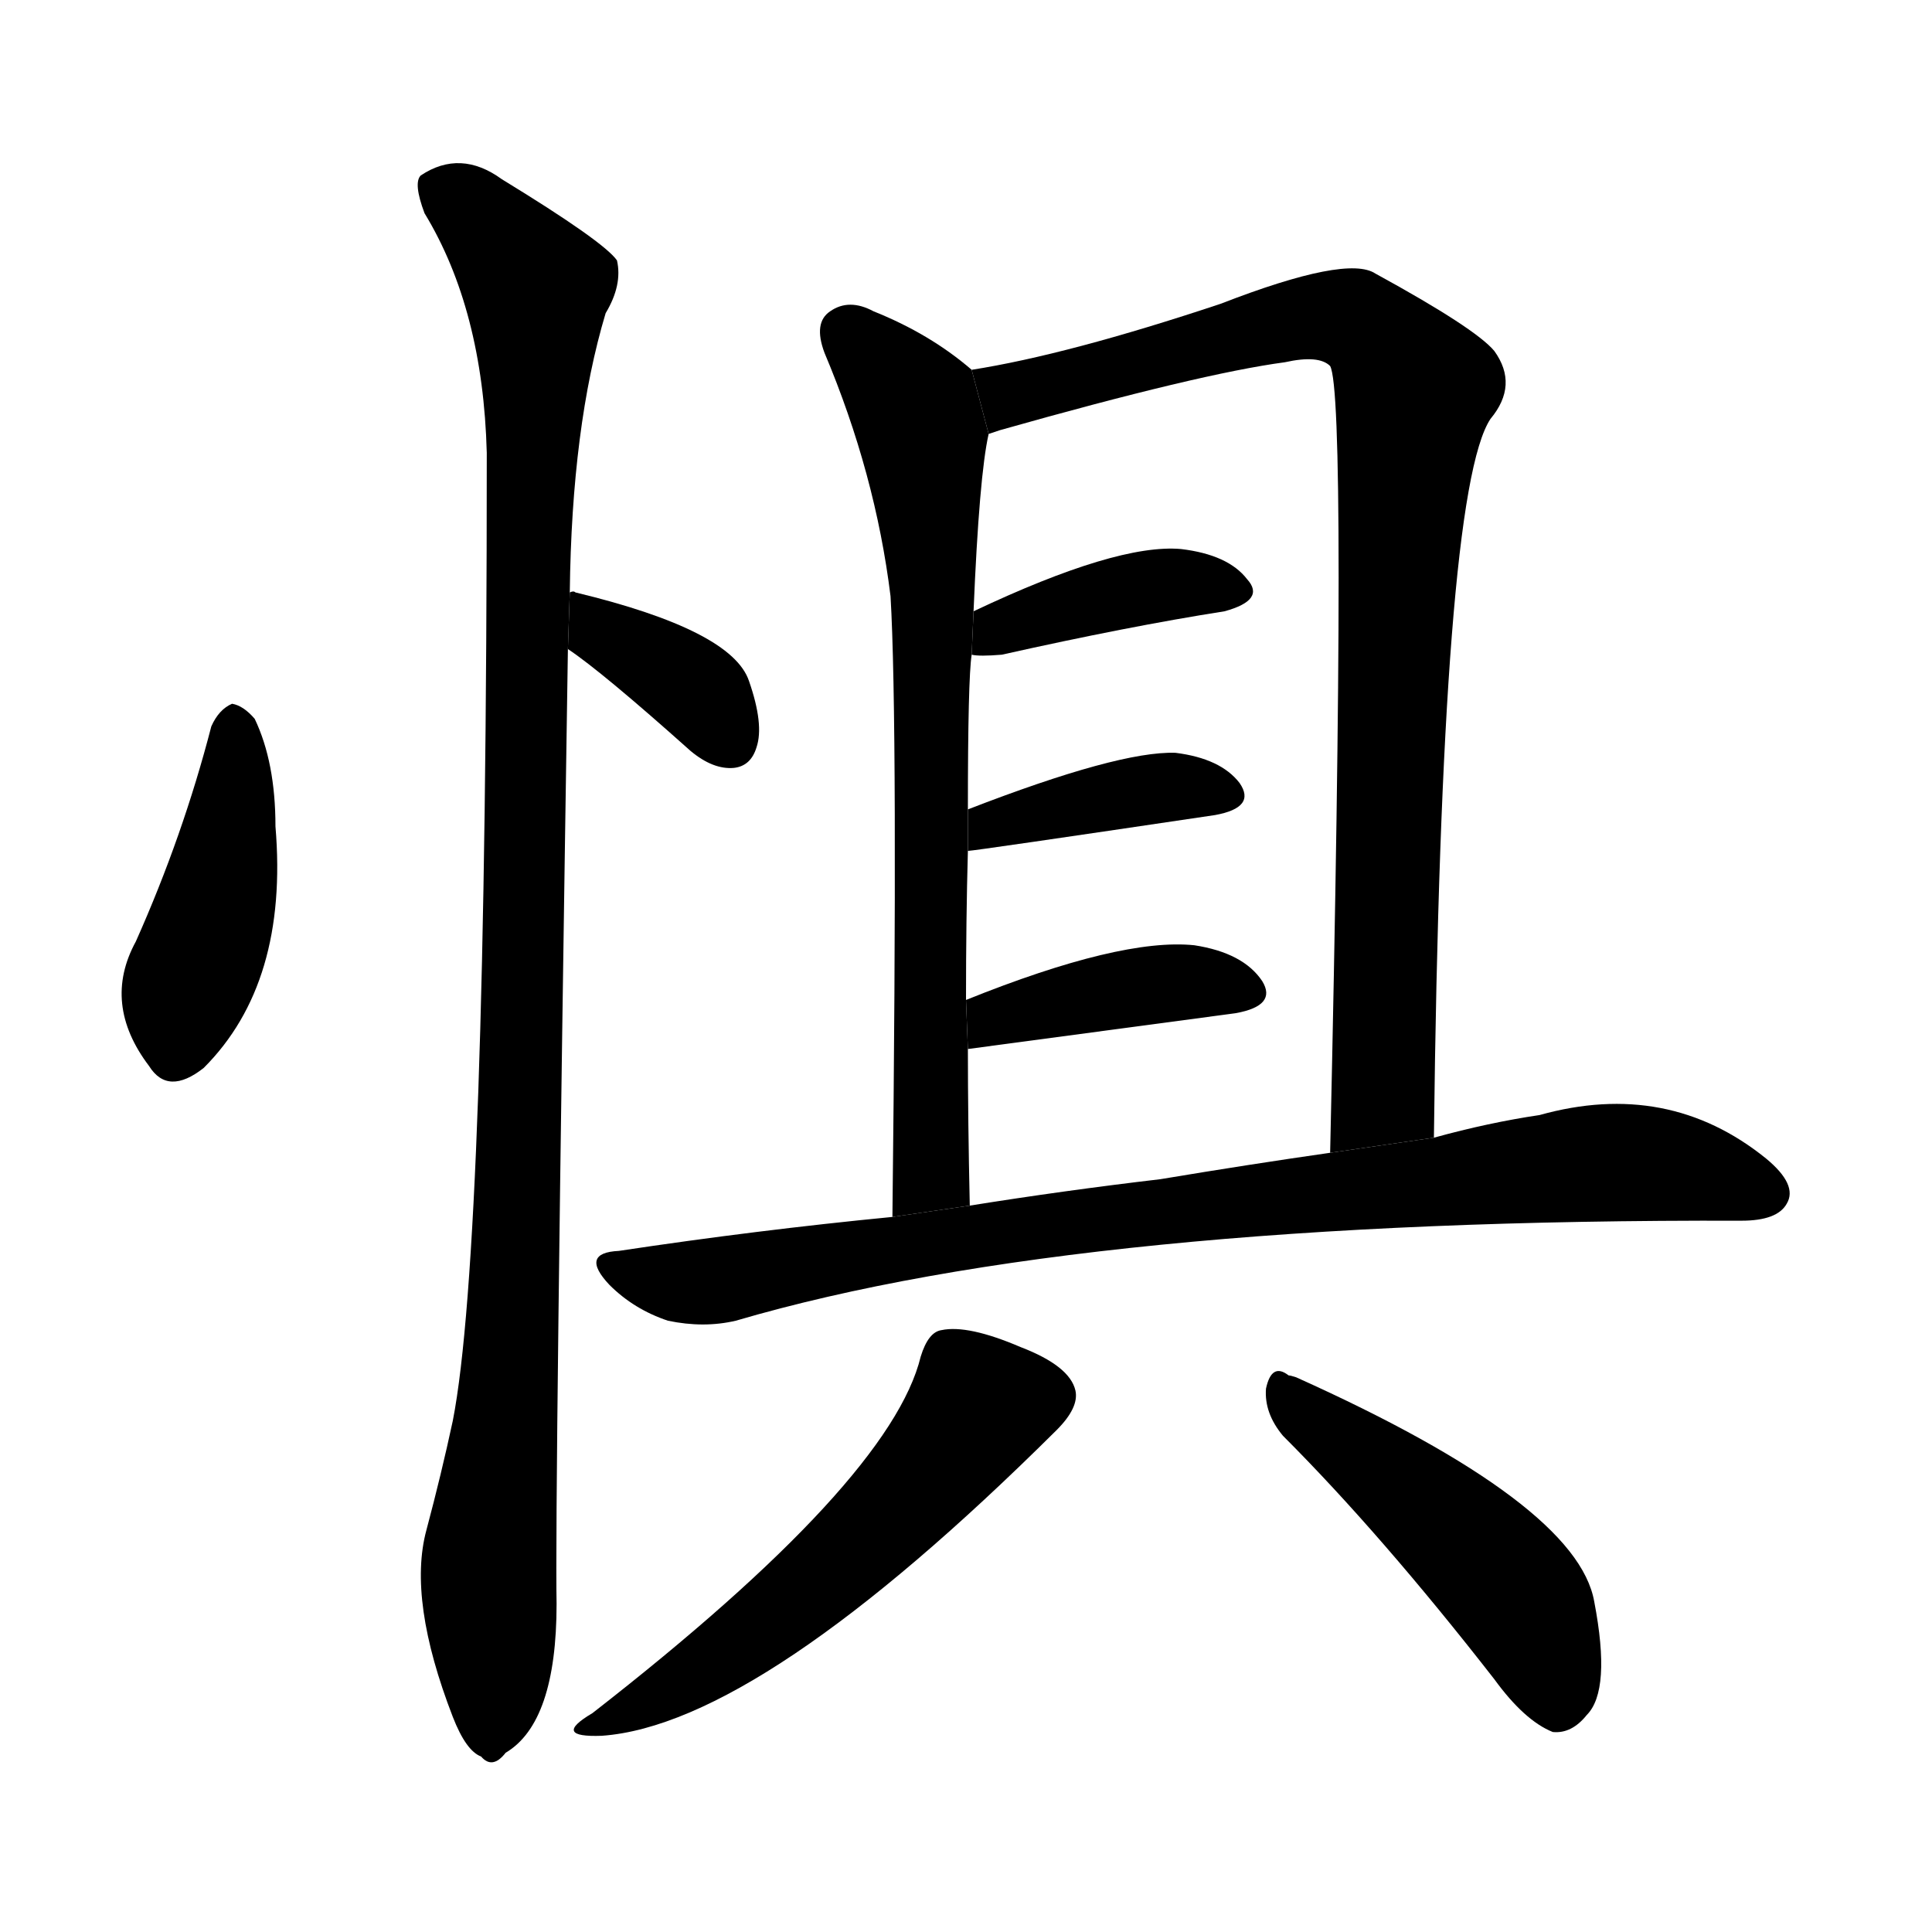 <svg version="1.1" viewBox="0 0 1024 1024" xmlns="http://www.w3.org/2000/svg">
  <g stroke="black" stroke-dasharray="1,1" stroke-width="1" transform="scale(4, 4)">
  </g>
  <g transform="scale(1, -1) translate(0, -900)">
    <style type="text/css">
      
        @keyframes keyframes0 {
          from {
            stroke: blue;
            stroke-dashoffset: 432;
            stroke-width: 128;
          }
          58% {
            animation-timing-function: step-end;
            stroke: blue;
            stroke-dashoffset: 0;
            stroke-width: 128;
          }
          to {
            stroke: black;
            stroke-width: 1024;
          }
        }
        #make-me-a-hanzi-animation-0 {
          animation: keyframes0 0.602s both;
          animation-delay: 0s;
          animation-timing-function: linear;
        }
      
        @keyframes keyframes1 {
          from {
            stroke: blue;
            stroke-dashoffset: 371;
            stroke-width: 128;
          }
          55% {
            animation-timing-function: step-end;
            stroke: blue;
            stroke-dashoffset: 0;
            stroke-width: 128;
          }
          to {
            stroke: black;
            stroke-width: 1024;
          }
        }
        #make-me-a-hanzi-animation-1 {
          animation: keyframes1 0.552s both;
          animation-delay: 0.602s;
          animation-timing-function: linear;
        }
      
        @keyframes keyframes2 {
          from {
            stroke: blue;
            stroke-dashoffset: 1096;
            stroke-width: 128;
          }
          78% {
            animation-timing-function: step-end;
            stroke: blue;
            stroke-dashoffset: 0;
            stroke-width: 128;
          }
          to {
            stroke: black;
            stroke-width: 1024;
          }
        }
        #make-me-a-hanzi-animation-2 {
          animation: keyframes2 1.142s both;
          animation-delay: 1.153s;
          animation-timing-function: linear;
        }
      
        @keyframes keyframes3 {
          from {
            stroke: blue;
            stroke-dashoffset: 734;
            stroke-width: 128;
          }
          70% {
            animation-timing-function: step-end;
            stroke: blue;
            stroke-dashoffset: 0;
            stroke-width: 128;
          }
          to {
            stroke: black;
            stroke-width: 1024;
          }
        }
        #make-me-a-hanzi-animation-3 {
          animation: keyframes3 0.847s both;
          animation-delay: 2.295s;
          animation-timing-function: linear;
        }
      
        @keyframes keyframes4 {
          from {
            stroke: blue;
            stroke-dashoffset: 912;
            stroke-width: 128;
          }
          75% {
            animation-timing-function: step-end;
            stroke: blue;
            stroke-dashoffset: 0;
            stroke-width: 128;
          }
          to {
            stroke: black;
            stroke-width: 1024;
          }
        }
        #make-me-a-hanzi-animation-4 {
          animation: keyframes4 0.992s both;
          animation-delay: 3.143s;
          animation-timing-function: linear;
        }
      
        @keyframes keyframes5 {
          from {
            stroke: blue;
            stroke-dashoffset: 398;
            stroke-width: 128;
          }
          56% {
            animation-timing-function: step-end;
            stroke: blue;
            stroke-dashoffset: 0;
            stroke-width: 128;
          }
          to {
            stroke: black;
            stroke-width: 1024;
          }
        }
        #make-me-a-hanzi-animation-5 {
          animation: keyframes5 0.574s both;
          animation-delay: 4.135s;
          animation-timing-function: linear;
        }
      
        @keyframes keyframes6 {
          from {
            stroke: blue;
            stroke-dashoffset: 396;
            stroke-width: 128;
          }
          56% {
            animation-timing-function: step-end;
            stroke: blue;
            stroke-dashoffset: 0;
            stroke-width: 128;
          }
          to {
            stroke: black;
            stroke-width: 1024;
          }
        }
        #make-me-a-hanzi-animation-6 {
          animation: keyframes6 0.572s both;
          animation-delay: 4.709s;
          animation-timing-function: linear;
        }
      
        @keyframes keyframes7 {
          from {
            stroke: blue;
            stroke-dashoffset: 403;
            stroke-width: 128;
          }
          57% {
            animation-timing-function: step-end;
            stroke: blue;
            stroke-dashoffset: 0;
            stroke-width: 128;
          }
          to {
            stroke: black;
            stroke-width: 1024;
          }
        }
        #make-me-a-hanzi-animation-7 {
          animation: keyframes7 0.578s both;
          animation-delay: 5.281s;
          animation-timing-function: linear;
        }
      
        @keyframes keyframes8 {
          from {
            stroke: blue;
            stroke-dashoffset: 873;
            stroke-width: 128;
          }
          74% {
            animation-timing-function: step-end;
            stroke: blue;
            stroke-dashoffset: 0;
            stroke-width: 128;
          }
          to {
            stroke: black;
            stroke-width: 1024;
          }
        }
        #make-me-a-hanzi-animation-8 {
          animation: keyframes8 0.96s both;
          animation-delay: 5.859s;
          animation-timing-function: linear;
        }
      
        @keyframes keyframes9 {
          from {
            stroke: blue;
            stroke-dashoffset: 552;
            stroke-width: 128;
          }
          64% {
            animation-timing-function: step-end;
            stroke: blue;
            stroke-dashoffset: 0;
            stroke-width: 128;
          }
          to {
            stroke: black;
            stroke-width: 1024;
          }
        }
        #make-me-a-hanzi-animation-9 {
          animation: keyframes9 0.699s both;
          animation-delay: 6.819s;
          animation-timing-function: linear;
        }
      
        @keyframes keyframes10 {
          from {
            stroke: blue;
            stroke-dashoffset: 479;
            stroke-width: 128;
          }
          61% {
            animation-timing-function: step-end;
            stroke: blue;
            stroke-dashoffset: 0;
            stroke-width: 128;
          }
          to {
            stroke: black;
            stroke-width: 1024;
          }
        }
        #make-me-a-hanzi-animation-10 {
          animation: keyframes10 0.64s both;
          animation-delay: 7.519s;
          animation-timing-function: linear;
        }
      
    </style>
    
      <path d="M 112 515 Q 97 457 72 401 Q 54 368 79 335 Q 89 319 108 334 Q 153 379 146 462 Q 146 496 135 519 Q 129 526 123 527 Q 116 524 112 515 Z" fill="black"></path>
    
      <path d="M 301 556 Q 319 544 366 502 Q 378 492 389 493 Q 398 494 401 504 Q 405 516 397 539 Q 388 566 305 586 Q 304 587 302 586 L 301 556 Z" fill="black"></path>
    
      <path d="M 302 586 Q 303 674 321 734 Q 330 749 327 762 Q 320 772 266 805 Q 244 821 223 807 Q 219 803 225 787 Q 256 736 258 660 Q 258 239 240 147 Q 234 119 226 89 Q 216 52 240 -10 Q 247 -28 255 -31 Q 261 -38 268 -29 Q 295 -13 295 50 Q 294 101 301 556 L 302 586 Z" fill="black"></path>
    
      <path d="M 515 704 Q 493 723 463 735 Q 450 742 440 735 Q 431 729 437 713 Q 464 649 472 584 Q 476 517 473 255 L 514 261 Q 513 306 513 344 L 512 370 Q 512 413 513 449 L 513 471 Q 513 540 515 553 L 516 576 Q 519 648 524 670 L 515 704 Z" fill="black"></path>
    
      <path d="M 760 297 Q 764 639 790 678 Q 805 696 792 714 Q 782 726 729 755 Q 714 765 647 739 Q 566 712 515 704 L 524 670 Q 527 671 530 672 Q 636 702 681 708 Q 699 712 705 706 Q 714 690 705 289 L 760 297 Z" fill="black"></path>
    
      <path d="M 515 553 Q 519 552 531 553 Q 598 568 649 576 Q 671 582 661 593 Q 651 606 626 609 Q 592 612 516 576 L 515 553 Z" fill="black"></path>
    
      <path d="M 513 449 Q 516 449 644 468 Q 666 472 657 485 Q 647 498 623 501 Q 593 502 513 471 L 513 449 Z" fill="black"></path>
    
      <path d="M 513 344 L 655 363 Q 677 367 669 380 Q 659 395 633 399 Q 594 403 512 370 L 513 344 Z" fill="black"></path>
    
      <path d="M 473 255 Q 401 248 328 237 Q 307 236 323 219 Q 336 206 354 200 Q 373 196 390 200 Q 574 254 923 253 Q 942 253 947 262 Q 953 272 936 286 Q 884 328 816 309 Q 789 305 760 297 L 705 289 Q 663 283 615 275 Q 564 269 514 261 L 473 255 Z" fill="black"></path>
    
      <path d="M 488 181 Q 472 115 314 -8 Q 292 -21 319 -20 Q 403 -14 560 142 Q 572 154 570 163 Q 567 176 541 186 Q 513 198 499 195 Q 492 194 488 181 Z" fill="black"></path>
    
      <path d="M 680 139 Q 732 87 792 10 Q 808 -12 823 -18 Q 833 -19 841 -9 Q 854 4 845 51 Q 836 103 687 170 Q 684 171 683 171 Q 674 178 671 164 Q 670 151 680 139 Z" fill="black"></path>
    
    
      <clipPath id="make-me-a-hanzi-clip-0">
        <path d="M 112 515 Q 97 457 72 401 Q 54 368 79 335 Q 89 319 108 334 Q 153 379 146 462 Q 146 496 135 519 Q 129 526 123 527 Q 116 524 112 515 Z"></path>
      </clipPath>
      <path clip-path="url(#make-me-a-hanzi-clip-0)" d="M 125 517 L 121 452 L 94 344" fill="none" id="make-me-a-hanzi-animation-0" stroke-dasharray="304 608" stroke-linecap="round"></path>
    
      <clipPath id="make-me-a-hanzi-clip-1">
        <path d="M 301 556 Q 319 544 366 502 Q 378 492 389 493 Q 398 494 401 504 Q 405 516 397 539 Q 388 566 305 586 Q 304 587 302 586 L 301 556 Z"></path>
      </clipPath>
      <path clip-path="url(#make-me-a-hanzi-clip-1)" d="M 304 578 L 314 576 L 318 565 L 372 531 L 388 507" fill="none" id="make-me-a-hanzi-animation-1" stroke-dasharray="243 486" stroke-linecap="round"></path>
    
      <clipPath id="make-me-a-hanzi-clip-2">
        <path d="M 302 586 Q 303 674 321 734 Q 330 749 327 762 Q 320 772 266 805 Q 244 821 223 807 Q 219 803 225 787 Q 256 736 258 660 Q 258 239 240 147 Q 234 119 226 89 Q 216 52 240 -10 Q 247 -28 255 -31 Q 261 -38 268 -29 Q 295 -13 295 50 Q 294 101 301 556 L 302 586 Z"></path>
      </clipPath>
      <path clip-path="url(#make-me-a-hanzi-clip-2)" d="M 234 801 L 262 777 L 284 747 L 276 301 L 270 165 L 259 77 L 260 -18" fill="none" id="make-me-a-hanzi-animation-2" stroke-dasharray="968 1936" stroke-linecap="round"></path>
    
      <clipPath id="make-me-a-hanzi-clip-3">
        <path d="M 515 704 Q 493 723 463 735 Q 450 742 440 735 Q 431 729 437 713 Q 464 649 472 584 Q 476 517 473 255 L 514 261 Q 513 306 513 344 L 512 370 Q 512 413 513 449 L 513 471 Q 513 540 515 553 L 516 576 Q 519 648 524 670 L 515 704 Z"></path>
      </clipPath>
      <path clip-path="url(#make-me-a-hanzi-clip-3)" d="M 450 723 L 487 678 L 496 588 L 494 278 L 478 267" fill="none" id="make-me-a-hanzi-animation-3" stroke-dasharray="606 1212" stroke-linecap="round"></path>
    
      <clipPath id="make-me-a-hanzi-clip-4">
        <path d="M 760 297 Q 764 639 790 678 Q 805 696 792 714 Q 782 726 729 755 Q 714 765 647 739 Q 566 712 515 704 L 524 670 Q 527 671 530 672 Q 636 702 681 708 Q 699 712 705 706 Q 714 690 705 289 L 760 297 Z"></path>
      </clipPath>
      <path clip-path="url(#make-me-a-hanzi-clip-4)" d="M 525 676 L 549 695 L 699 733 L 726 726 L 750 693 L 740 594 L 735 339 L 733 321 L 710 303" fill="none" id="make-me-a-hanzi-animation-4" stroke-dasharray="784 1568" stroke-linecap="round"></path>
    
      <clipPath id="make-me-a-hanzi-clip-5">
        <path d="M 515 553 Q 519 552 531 553 Q 598 568 649 576 Q 671 582 661 593 Q 651 606 626 609 Q 592 612 516 576 L 515 553 Z"></path>
      </clipPath>
      <path clip-path="url(#make-me-a-hanzi-clip-5)" d="M 518 559 L 531 569 L 593 586 L 621 591 L 653 586" fill="none" id="make-me-a-hanzi-animation-5" stroke-dasharray="270 540" stroke-linecap="round"></path>
    
      <clipPath id="make-me-a-hanzi-clip-6">
        <path d="M 513 449 Q 516 449 644 468 Q 666 472 657 485 Q 647 498 623 501 Q 593 502 513 471 L 513 449 Z"></path>
      </clipPath>
      <path clip-path="url(#make-me-a-hanzi-clip-6)" d="M 514 455 L 526 465 L 591 479 L 619 483 L 648 478" fill="none" id="make-me-a-hanzi-animation-6" stroke-dasharray="268 536" stroke-linecap="round"></path>
    
      <clipPath id="make-me-a-hanzi-clip-7">
        <path d="M 513 344 L 655 363 Q 677 367 669 380 Q 659 395 633 399 Q 594 403 512 370 L 513 344 Z"></path>
      </clipPath>
      <path clip-path="url(#make-me-a-hanzi-clip-7)" d="M 520 351 L 528 362 L 607 378 L 637 380 L 659 374" fill="none" id="make-me-a-hanzi-animation-7" stroke-dasharray="275 550" stroke-linecap="round"></path>
    
      <clipPath id="make-me-a-hanzi-clip-8">
        <path d="M 473 255 Q 401 248 328 237 Q 307 236 323 219 Q 336 206 354 200 Q 373 196 390 200 Q 574 254 923 253 Q 942 253 947 262 Q 953 272 936 286 Q 884 328 816 309 Q 789 305 760 297 L 705 289 Q 663 283 615 275 Q 564 269 514 261 L 473 255 Z"></path>
      </clipPath>
      <path clip-path="url(#make-me-a-hanzi-clip-8)" d="M 325 228 L 372 220 L 566 253 L 844 284 L 880 283 L 935 268" fill="none" id="make-me-a-hanzi-animation-8" stroke-dasharray="745 1490" stroke-linecap="round"></path>
    
      <clipPath id="make-me-a-hanzi-clip-9">
        <path d="M 488 181 Q 472 115 314 -8 Q 292 -21 319 -20 Q 403 -14 560 142 Q 572 154 570 163 Q 567 176 541 186 Q 513 198 499 195 Q 492 194 488 181 Z"></path>
      </clipPath>
      <path clip-path="url(#make-me-a-hanzi-clip-9)" d="M 555 160 L 519 155 L 472 97 L 421 51 L 377 18 L 323 -11" fill="none" id="make-me-a-hanzi-animation-9" stroke-dasharray="424 848" stroke-linecap="round"></path>
    
      <clipPath id="make-me-a-hanzi-clip-10">
        <path d="M 680 139 Q 732 87 792 10 Q 808 -12 823 -18 Q 833 -19 841 -9 Q 854 4 845 51 Q 836 103 687 170 Q 684 171 683 171 Q 674 178 671 164 Q 670 151 680 139 Z"></path>
      </clipPath>
      <path clip-path="url(#make-me-a-hanzi-clip-10)" d="M 682 159 L 758 100 L 802 57 L 815 36 L 825 -3" fill="none" id="make-me-a-hanzi-animation-10" stroke-dasharray="351 702" stroke-linecap="round"></path>
    
  </g>
</svg>
